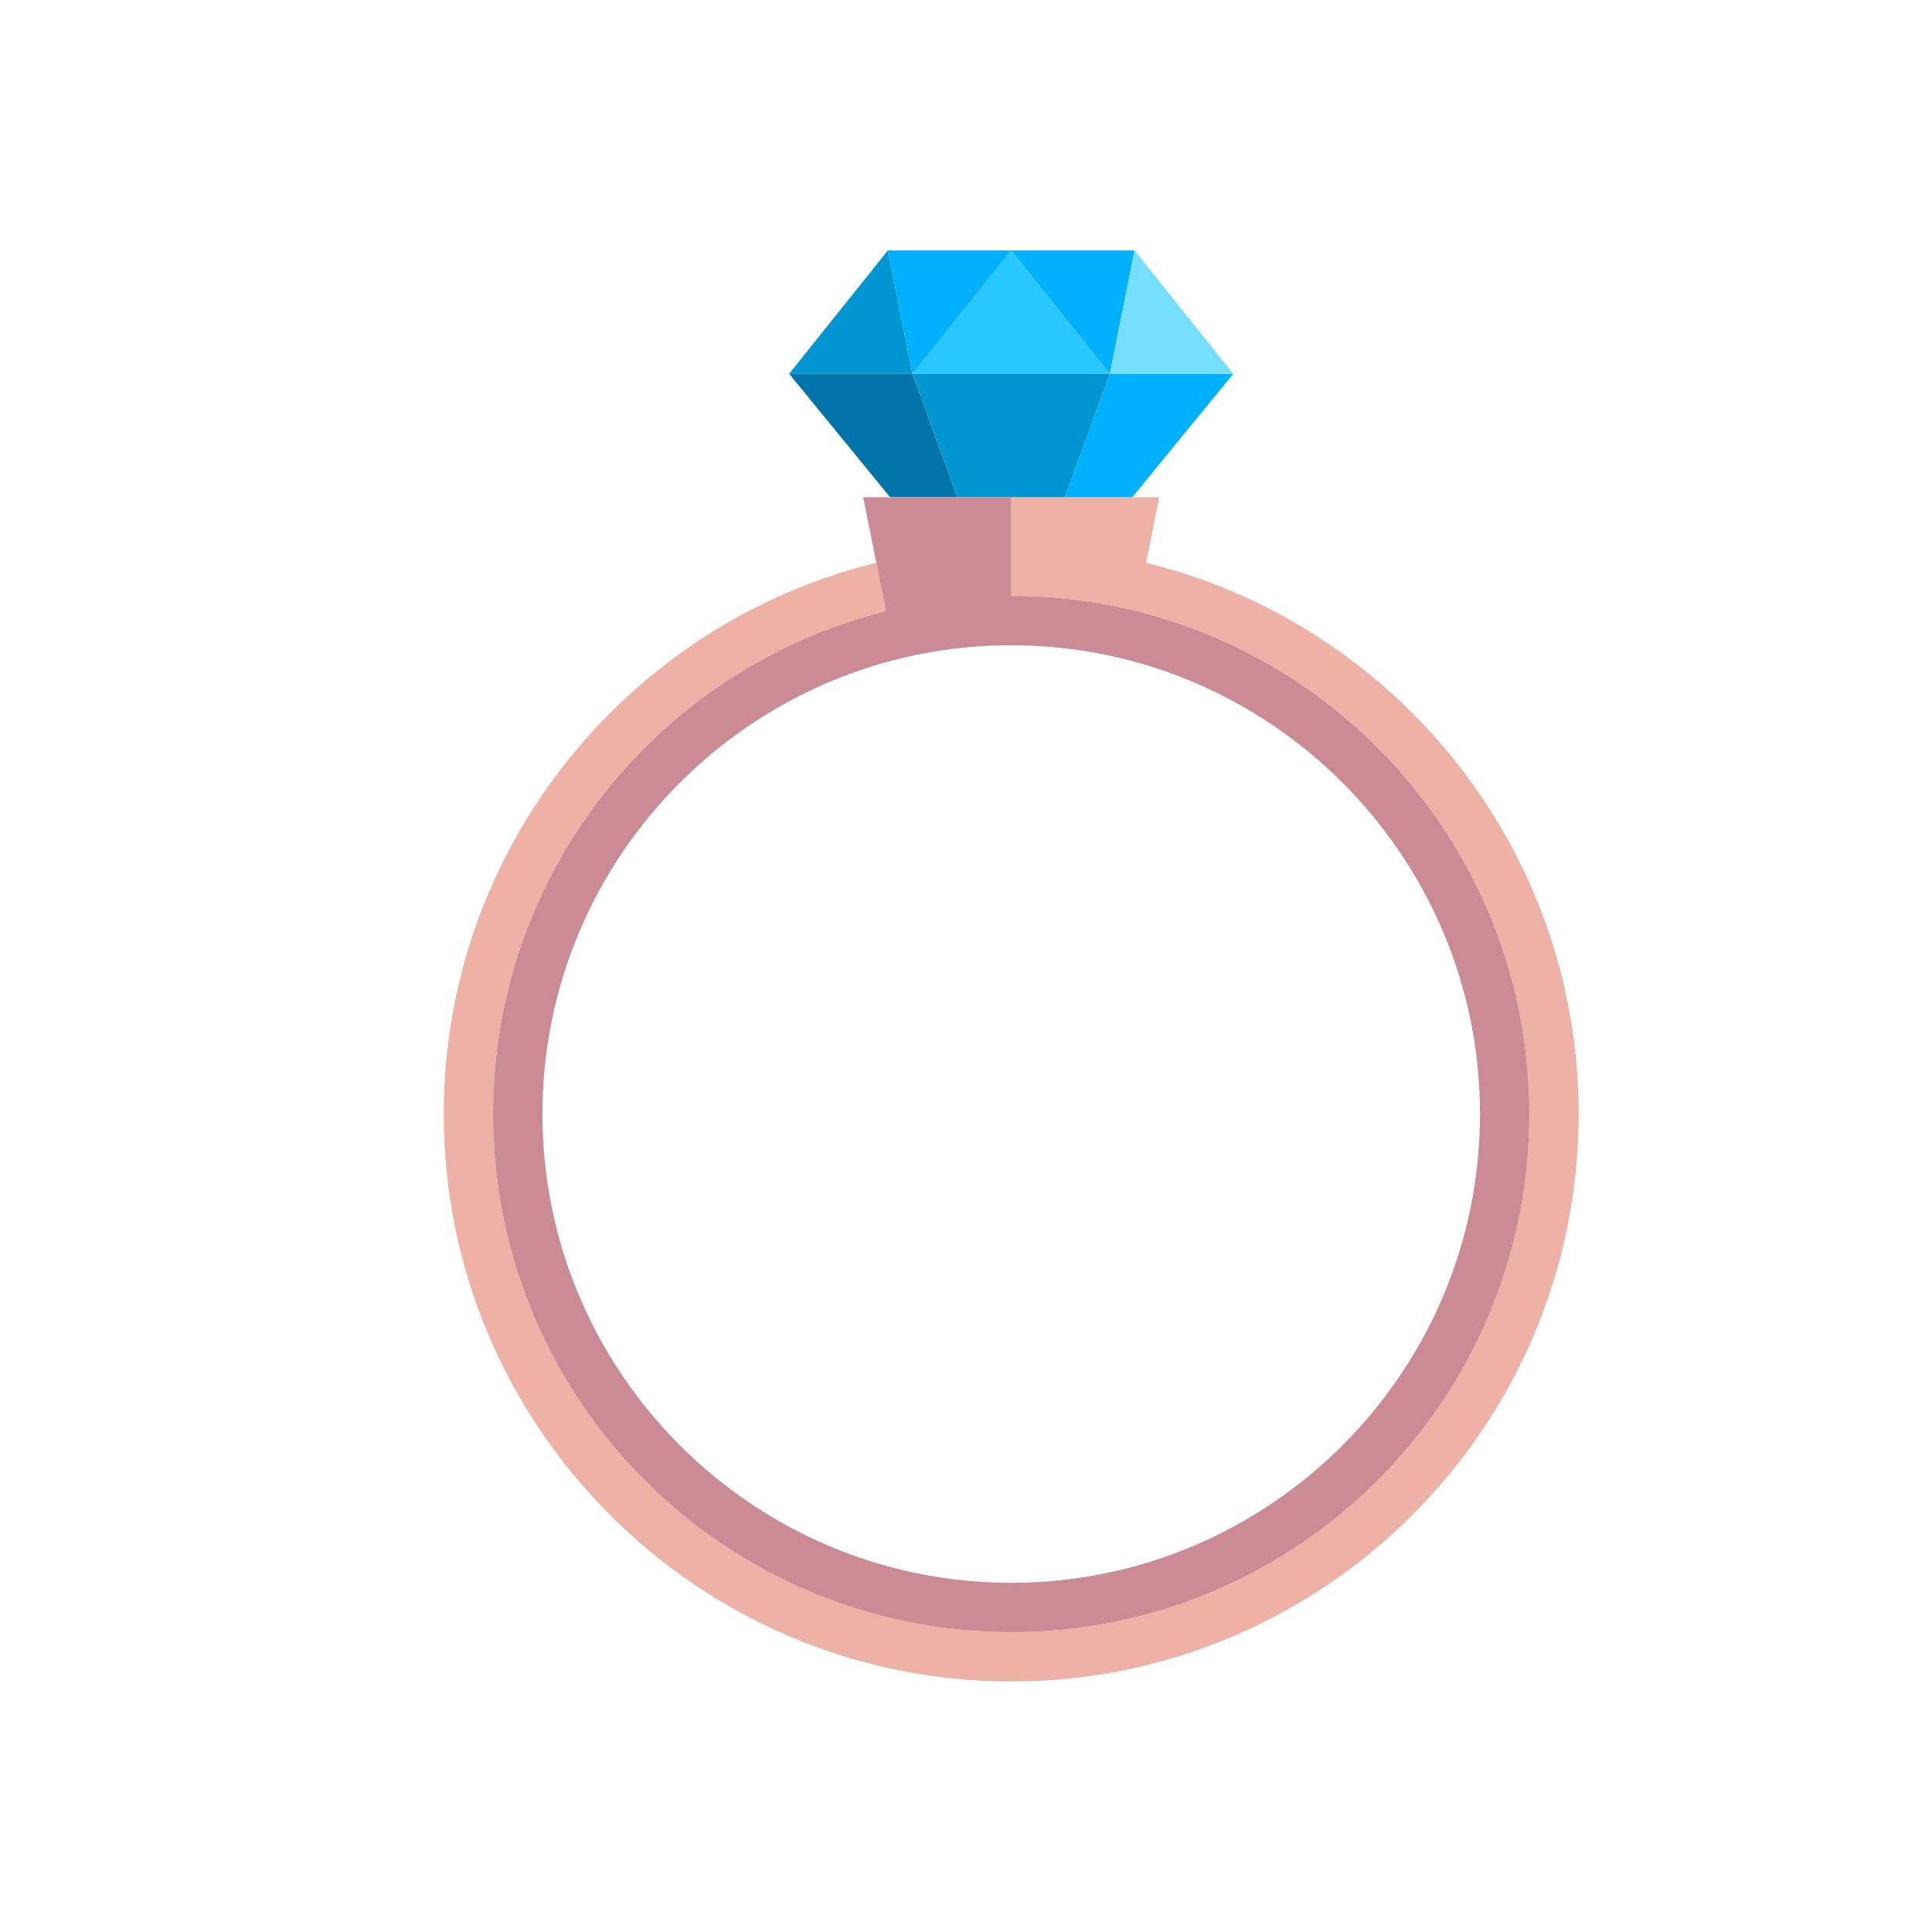 <svg xmlns="http://www.w3.org/2000/svg" xmlns:xlink="http://www.w3.org/1999/xlink" version="1.1" width="1080" height="1080" viewBox="0 0 1080 1080" xml:space="preserve">
<desc>Created with Fabric.js 3.5.0</desc>
<defs>
</defs>
<rect x="0" y="0" width="100%" height="100%" fill="rgba(255,255,255,0)"/>
<g transform="matrix(1 0 0 1 565.277 540)" id="62290">
<g style="" vector-effect="non-scaling-stroke">
		<g transform="matrix(1.724 0 0 1.724 -0.007 68.958)" id="Capa_1">
<path style="stroke: none; stroke-width: 1; stroke-dasharray: none; stroke-linecap: butt; stroke-dashoffset: 0; stroke-linejoin: miter; stroke-miterlimit: 4; is-custom-font: none; font-file-url: none; fill: rgb(237,177,165); fill-rule: nonzero; opacity: 1;" transform=" translate(-232, -272)" d="M 275.746 101.269 L 280 80 h -8.727 h -21.818 H 232 v 32 c 92.784 0 168 75.216 168 168 c 0 92.784 -75.216 168 -168 168 S 64 372.784 64 280 c 0 -78.78 54.229 -144.884 127.391 -163.047 l -3.137 -15.684 C 107.847 120.953 48 193.614 48 280 c 0 101.457 82.543 184 184 184 s 184 -82.543 184 -184 C 416 193.614 356.153 120.953 275.746 101.269 z" stroke-linecap="round"/>
</g>
		<g transform="matrix(1.724 0 0 1.724 77.115 -296.553)" id="Capa_1">
<polygon style="stroke: none; stroke-width: 1; stroke-dasharray: none; stroke-linecap: butt; stroke-dashoffset: 0; stroke-linejoin: miter; stroke-miterlimit: 4; is-custom-font: none; font-file-url: none; fill: rgb(0,177,255); fill-rule: nonzero; opacity: 1;" points="-27.273,20 -5.455,20 27.273,-20 -12.727,-20 "/>
</g>
		<g transform="matrix(1.724 0 0 1.724 -0.001 -365.518)" id="Capa_1">
<polygon style="stroke: none; stroke-width: 1; stroke-dasharray: none; stroke-linecap: butt; stroke-dashoffset: 0; stroke-linejoin: miter; stroke-miterlimit: 4; is-custom-font: none; font-file-url: none; fill: rgb(39,199,255); fill-rule: nonzero; opacity: 1;" points="0,20 32,20 0,-20 -32,20 "/>
</g>
		<g transform="matrix(1.724 0 0 1.724 34.482 -365.518)" id="Capa_1">
<polygon style="stroke: none; stroke-width: 1; stroke-dasharray: none; stroke-linecap: butt; stroke-dashoffset: 0; stroke-linejoin: miter; stroke-miterlimit: 4; is-custom-font: none; font-file-url: none; fill: rgb(0,177,255); fill-rule: nonzero; opacity: 1;" points="20,-20 -20,-20 12,20 "/>
</g>
		<g transform="matrix(1.724 0 0 1.724 -34.484 -365.518)" id="Capa_1">
<polygon style="stroke: none; stroke-width: 1; stroke-dasharray: none; stroke-linecap: butt; stroke-dashoffset: 0; stroke-linejoin: miter; stroke-miterlimit: 4; is-custom-font: none; font-file-url: none; fill: rgb(0,177,255); fill-rule: nonzero; opacity: 1;" points="20,-20 -20,-20 -12,20 "/>
</g>
		<g transform="matrix(1.724 0 0 1.724 -89.656 -365.518)" id="Capa_1">
<polygon style="stroke: none; stroke-width: 1; stroke-dasharray: none; stroke-linecap: butt; stroke-dashoffset: 0; stroke-linejoin: miter; stroke-miterlimit: 4; is-custom-font: none; font-file-url: none; fill: rgb(0,150,209); fill-rule: nonzero; opacity: 1;" points="12,-20 -20,20 20,20 "/>
</g>
		<g transform="matrix(1.724 0 0 1.724 89.654 -365.518)" id="Capa_1">
<polygon style="stroke: none; stroke-width: 1; stroke-dasharray: none; stroke-linecap: butt; stroke-dashoffset: 0; stroke-linejoin: miter; stroke-miterlimit: 4; is-custom-font: none; font-file-url: none; fill: rgb(118,223,255); fill-rule: nonzero; opacity: 1;" points="20,20 -12,-20 -20,20 "/>
</g>
		<g transform="matrix(1.724 0 0 1.724 -77.117 -296.553)" id="Capa_1">
<polygon style="stroke: none; stroke-width: 1; stroke-dasharray: none; stroke-linecap: butt; stroke-dashoffset: 0; stroke-linejoin: miter; stroke-miterlimit: 4; is-custom-font: none; font-file-url: none; fill: rgb(0,116,168); fill-rule: nonzero; opacity: 1;" points="12.727,-20 -27.273,-20 5.455,20 27.273,20 "/>
</g>
		<g transform="matrix(1.724 0 0 1.724 -0.001 -296.553)" id="Capa_1">
<polygon style="stroke: none; stroke-width: 1; stroke-dasharray: none; stroke-linecap: butt; stroke-dashoffset: 0; stroke-linejoin: miter; stroke-miterlimit: 4; is-custom-font: none; font-file-url: none; fill: rgb(0,150,209); fill-rule: nonzero; opacity: 1;" points="0,-20 -32,-20 -17.455,20 0,20 17.455,20 32,-20 "/>
</g>
		<g transform="matrix(1.724 0 0 1.724 -0.006 55.166)" id="Capa_1">
<path style="stroke: none; stroke-width: 1; stroke-dasharray: none; stroke-linecap: butt; stroke-dashoffset: 0; stroke-linejoin: miter; stroke-miterlimit: 4; is-custom-font: none; font-file-url: none; fill: rgb(202,139,149); fill-rule: nonzero; opacity: 1;" transform=" translate(-232, -264)" d="M 64 280 c 0 92.784 75.216 168 168 168 s 168 -75.216 168 -168 c 0 -92.784 -75.216 -168 -168 -168 V 80 h -17.455 h -21.818 H 184 l 4.254 21.269 l 3.137 15.684 C 118.229 135.116 64 201.22 64 280 z M 384 280 c 0 83.813 -68.188 152 -152 152 S 80 363.813 80 280 s 68.188 -152 152 -152 S 384 196.188 384 280 z" stroke-linecap="round"/>
</g>
</g>
</g>
</svg>